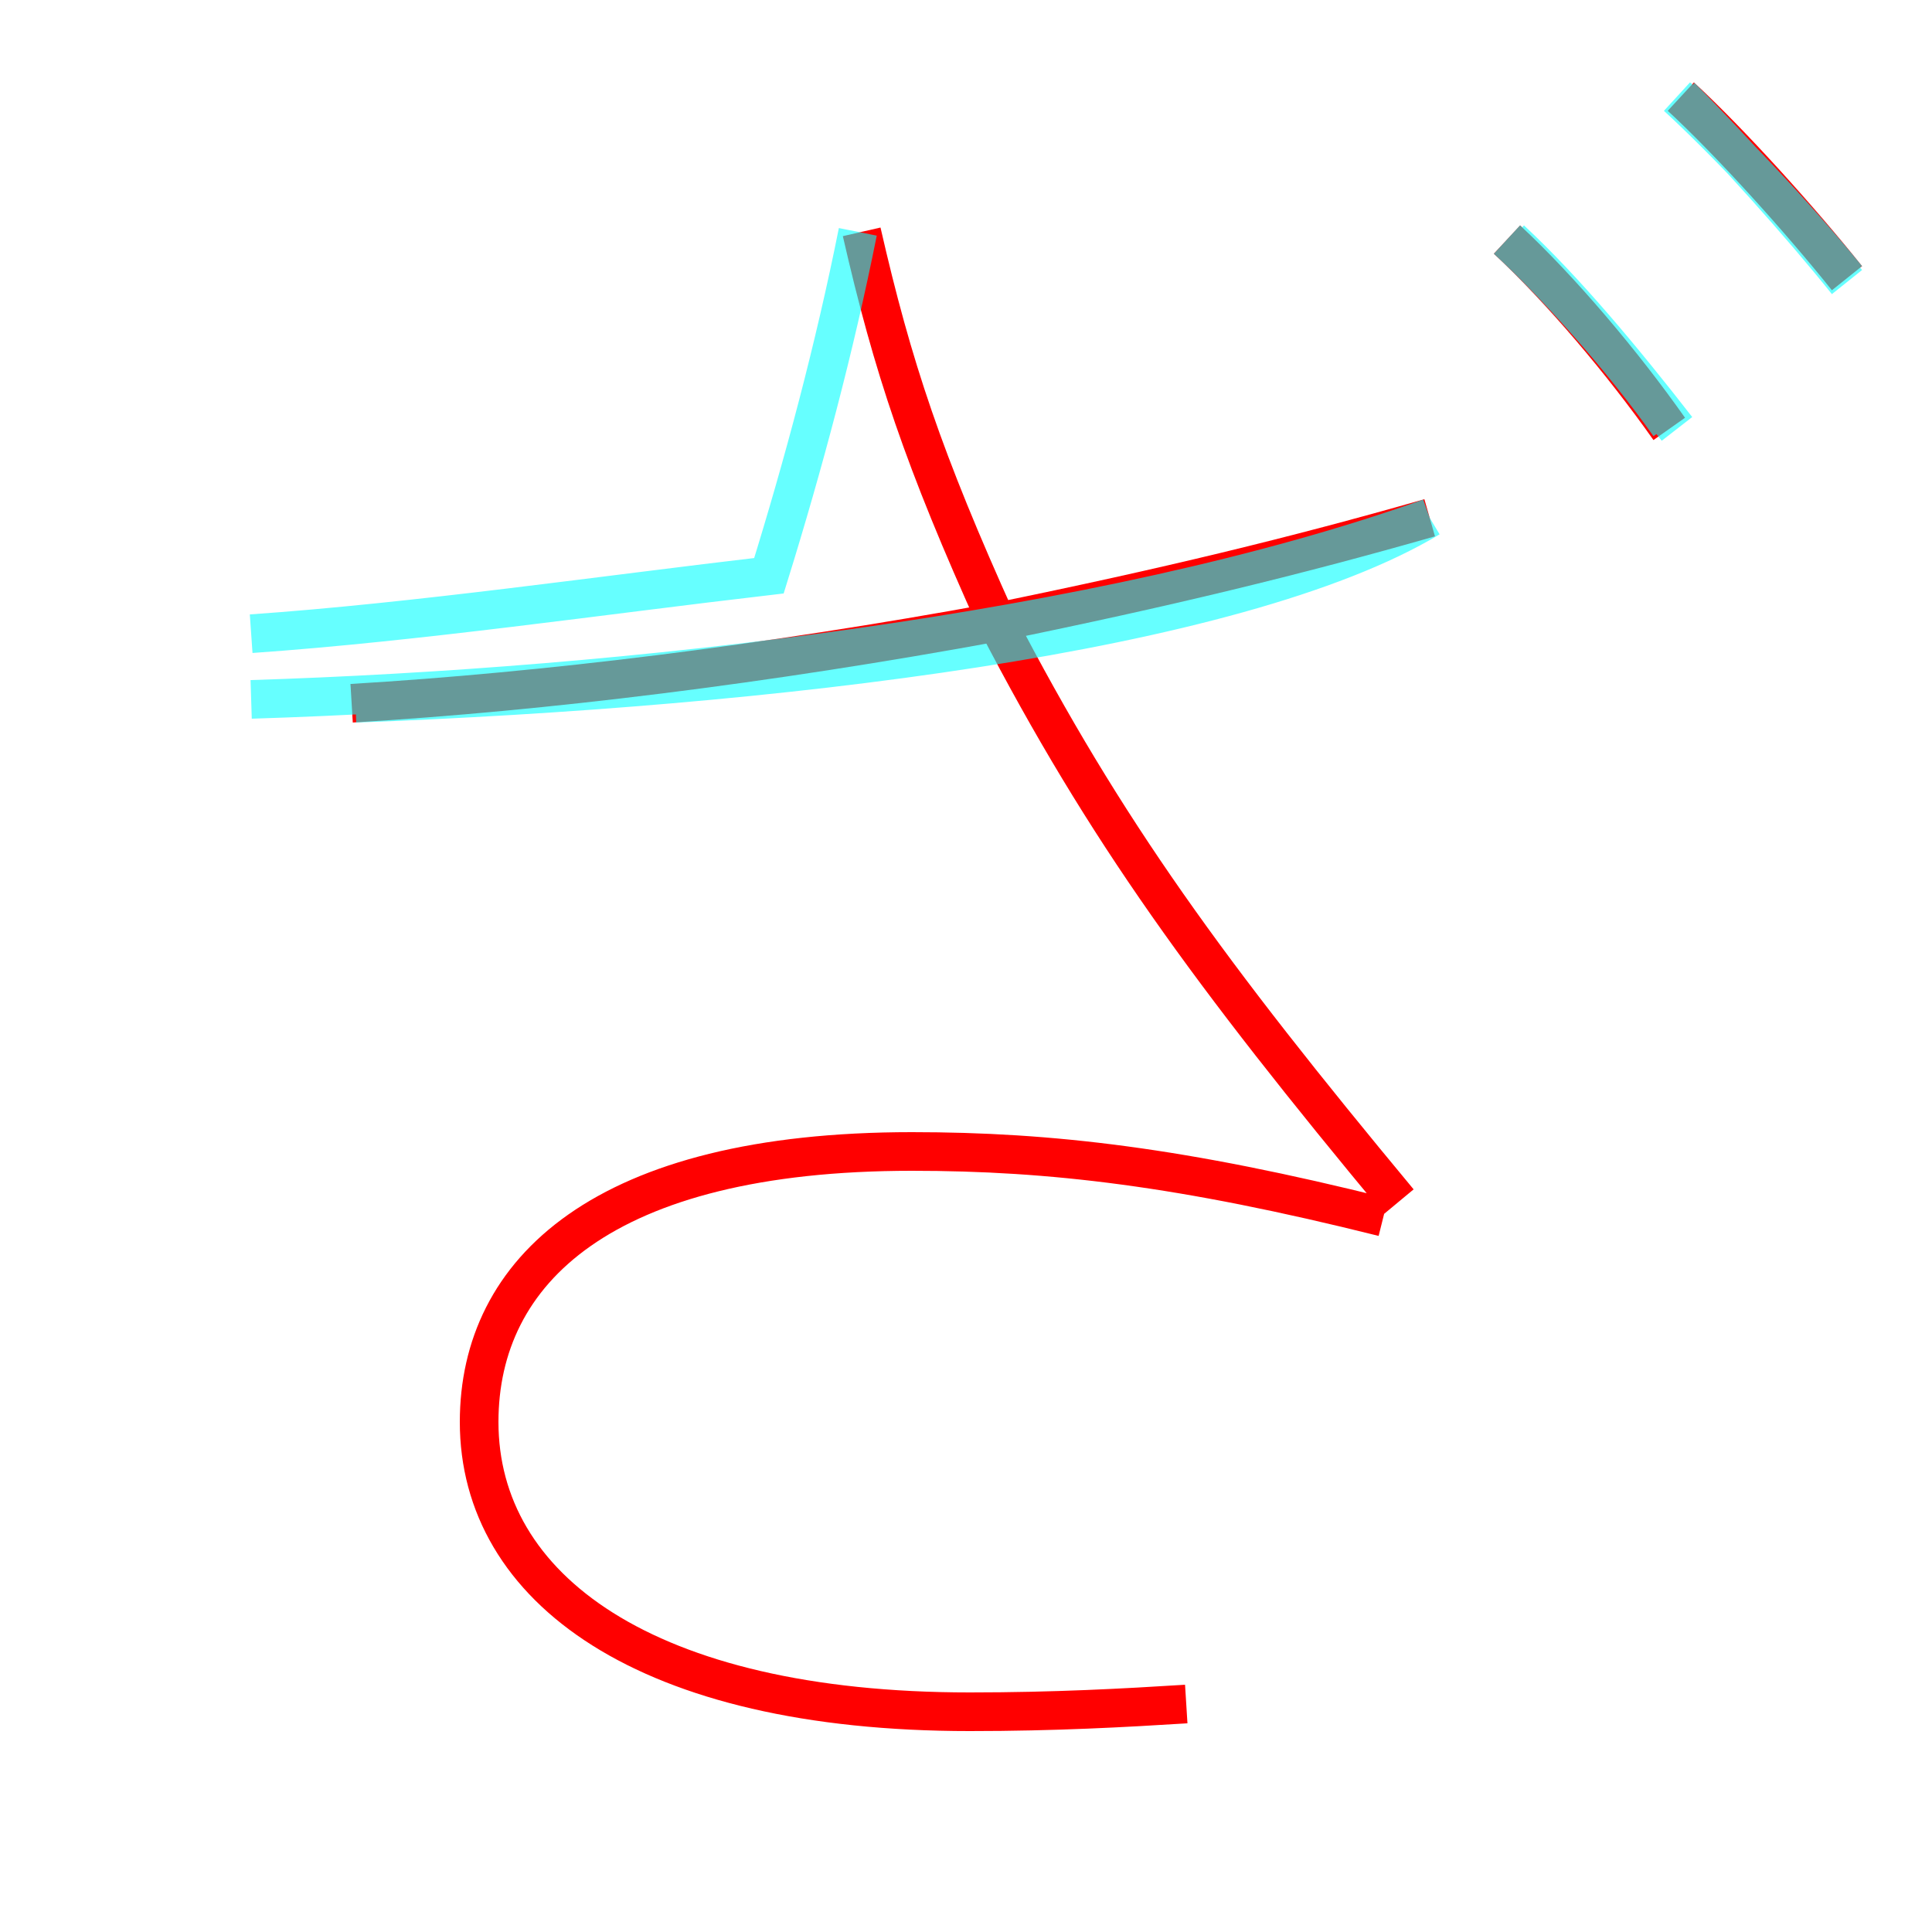 <?xml version='1.0' encoding='utf8'?>
<svg viewBox="0.0 -6.0 50.0 50.0" version="1.1" xmlns="http://www.w3.org/2000/svg">
<rect x="0.0" y="-6.0" width="50.0" height="50.0" fill="#333333" stroke="none"/>
<rect x="-1000" y="-1000" width="2000" height="2000" stroke="white" fill="white"/>
<g style="fill:none;stroke:rgba(255, 0, 0, 1);  stroke-width:1"><path d="M 9.1 -25.8 C 14.1 -26.1 19.8 -26.8 25.8 -27.9 C 30.2 -28.8 33.5 -29.6 37.0 -30.6 M 39.0 -37.8 C 40.4 -36.5 42.0 -34.6 43.2 -32.9 M 43.5 -41.5 C 44.8 -40.3 46.6 -38.3 47.8 -36.8 M 22.3 -38.0 C 23.1 -34.5 23.9 -32.1 25.8 -27.9 C 28.6 -22.5 31.3 -18.8 36.2 -12.9 M 35.8 -12.5 C 30.6 -13.8 27.2 -14.2 23.6 -14.2 C 15.6 -14.2 12.4 -11.1 12.4 -7.2 C 12.4 -2.9 16.7 0.3 25.1 0.3 C 27.3 0.3 29.1 0.2 30.7 0.1" transform="translate(0.0 38.0)" />
</g>
<g style="fill:none;stroke:rgba(0, 255, 255, 0.6);  stroke-width:1">
<path d="M 43.5 -41.5 C 44.8 -40.2 46.6 -38.2 47.8 -36.7 M 43.2 -33.0 C 42.0 -34.7 40.3 -36.6 39.0 -37.8 M 47.8 -36.8 C 46.5 -38.4 44.6 -40.4 43.4 -41.5 M 9.2 -25.8 C 19.9 -26.2 32.0 -27.6 37.0 -30.6 M 43.4 -32.9 C 42.0 -34.7 40.5 -36.5 39.1 -37.8 M 22.2 -38.0 C 21.6 -35.0 20.8 -32.0 19.9 -29.1 C 15.6 -28.6 10.8 -27.9 6.5 -27.6 M 43.4 -32.9 C 42.0 -34.7 40.5 -36.5 39.1 -37.8 M 6.5 -25.9 C 16.1 -26.2 28.6 -27.6 37.0 -30.6 M 43.4 -32.9 C 42.0 -34.7 40.5 -36.5 39.1 -37.8 M 6.5 -25.9 C 16.1 -26.2 28.6 -27.6 37.0 -30.6 M 43.4 -32.9 C 42.0 -34.7 40.5 -36.5 39.1 -37.8 M 6.5 -25.9 C 16.1 -26.2 28.6 -27.6 37.0 -30.6 M 43.4 -32.9 C 42.0 -34.7 40.5 -36.5 39.1 -37.8 M 6.5 -25.9 C 16.1 -26.2 28.6 -27.6 37.0 -30.6 M 43.4 -32.9 C 42.0 -34.7 40.5 -36.5 39.1 -37.8 M 6.5 -25.9 C 16.1 -26.2 28.6 -27.6 37.0 -30.6 M 43.4 -32.9 C 42.0 -34.7 40.5 -36.5 39.1 -37.8 M 6.5 -25.9 C 16.1 -26.2 28.6 -27.6 37.0 -30.6 M 43.4 -32.9 C 42.0 -34.7 40.5 -36.5 39.1 -37.8 M 6.5 -25.9 C 16.1 -26.2 28.6 -27.6 37.0 -30.6 M 43.4 -32.9 C 42.0 -34.7 40.5 -36.5 39.1 -37.8 M 6.5 -25.9 C 16.1 -26.2 28.6 -27.6 37.0 -30.6 M 43.4 -32.9 C 42.0 -34.7 40.5 -36.5 39.1 -37.8 M 6.5 -25.9 C 16.1 -26.2 28.6 -27.6 37.0 -30.6 M 43.4 -32.9 C 42.0 -34.7 40.5 -36.5 39.1 -37.8 M 6.5 -25.9 C 16.1 -26.2 28.6 -27.6 37.0 -30.6 M 43.4 -32.9 C 42.0 -34.7 40.5 -36.5 39.1 -37.8 M 6.5 -25.9 C 16.1 -26.2 28.6 -27.6 37.0 -30.6 M 43.4 -32.9 C 42.0 -34.7 40.5 -" transform="translate(0.0 38.0)" />
</g>
</svg>
